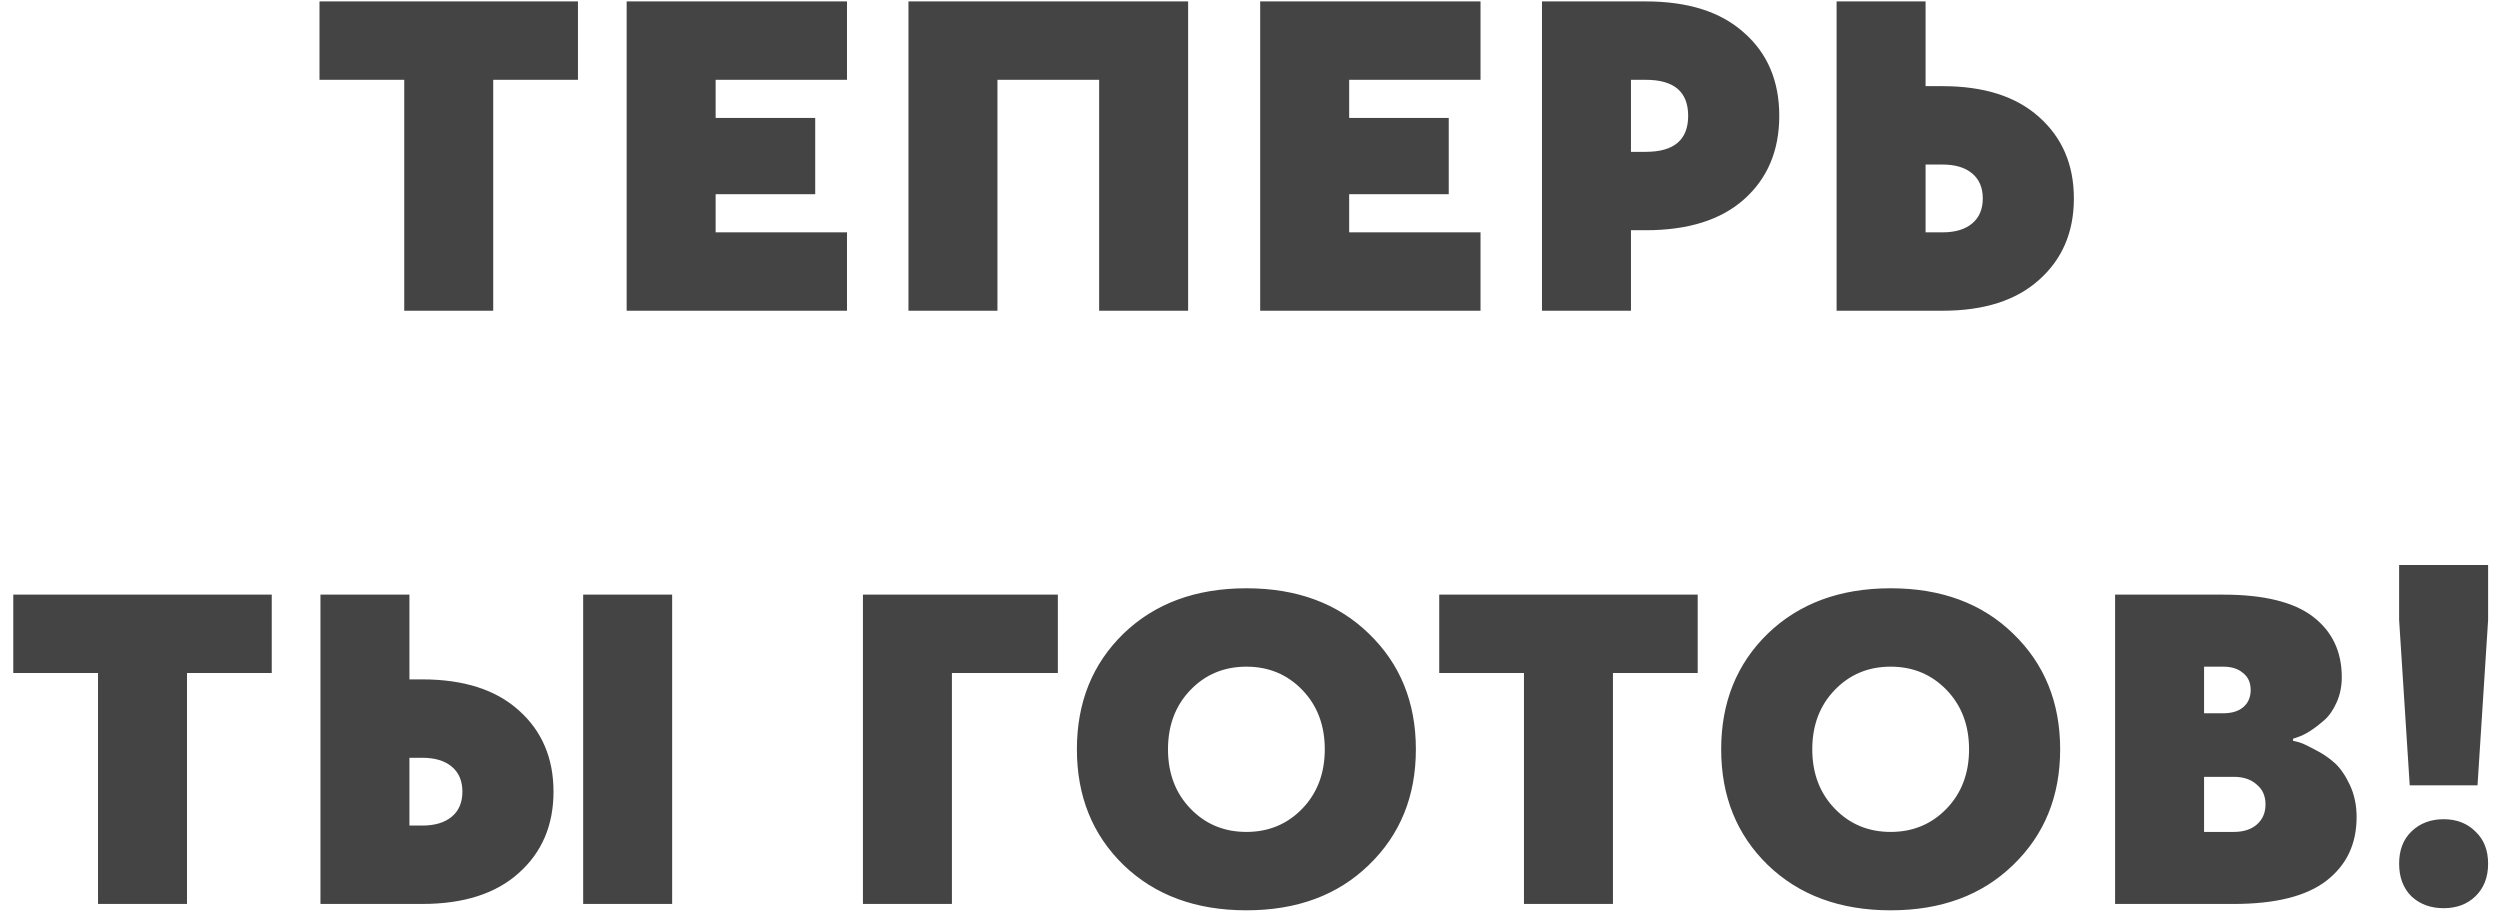 <svg width="100%" height="100%" viewBox="0 0 177 65" fill="none" xmlns="http://www.w3.org/2000/svg">
<path d="M28.62 5.65H22.62V0.1H40.92V5.65H34.92V22H28.62V5.65ZM50.667 13.75V16.45H59.967V22H44.367V0.1H59.967V5.65H50.667V8.35H57.717V13.75H50.667ZM70.619 5.65V22H64.319V0.1H84.119V22H77.819V5.65H70.619ZM95.521 13.75V16.45H104.821V22H89.221V0.1H104.821V5.65H95.521V8.35H102.571V13.75H95.521ZM115.472 10.75H116.522C118.522 10.75 119.522 9.9 119.522 8.2C119.522 6.5 118.522 5.65 116.522 5.65H115.472V10.75ZM109.172 0.1H116.522C119.522 0.1 121.842 0.84 123.482 2.32C125.142 3.78 125.972 5.74 125.972 8.2C125.972 10.66 125.142 12.63 123.482 14.11C121.842 15.57 119.522 16.3 116.522 16.3H115.472V22H109.172V0.1ZM137.531 11.65H136.331V16.45H137.531C138.431 16.45 139.131 16.24 139.631 15.82C140.131 15.4 140.381 14.81 140.381 14.05C140.381 13.29 140.131 12.7 139.631 12.28C139.131 11.86 138.431 11.65 137.531 11.65ZM137.531 22H130.031V0.1H136.331V6.1H137.531C140.471 6.1 142.751 6.83 144.371 8.29C146.011 9.75 146.831 11.67 146.831 14.05C146.831 16.43 146.011 18.35 144.371 19.81C142.751 21.27 140.471 22 137.531 22ZM6.94 47.65H0.94V42.1H19.24V47.65H13.24V64H6.94V47.65ZM41.288 64V42.1H47.588V64H41.288ZM29.888 53.65H28.988V58.45H29.888C30.788 58.45 31.488 58.24 31.988 57.82C32.488 57.4 32.738 56.81 32.738 56.05C32.738 55.29 32.488 54.7 31.988 54.28C31.488 53.86 30.788 53.65 29.888 53.65ZM29.888 64H22.688V42.1H28.988V48.1H29.888C32.828 48.1 35.108 48.83 36.728 50.29C38.368 51.75 39.188 53.67 39.188 56.05C39.188 58.43 38.368 60.35 36.728 61.81C35.108 63.27 32.828 64 29.888 64ZM61.096 42.1H74.896V47.65H67.396V64H61.096V42.1ZM92.204 57.25C93.264 56.15 93.794 54.75 93.794 53.05C93.794 51.35 93.264 49.95 92.204 48.85C91.144 47.75 89.824 47.2 88.244 47.2C86.664 47.2 85.344 47.75 84.284 48.85C83.224 49.95 82.694 51.35 82.694 53.05C82.694 54.75 83.224 56.15 84.284 57.25C85.344 58.35 86.664 58.9 88.244 58.9C89.824 58.9 91.144 58.35 92.204 57.25ZM96.914 44.86C99.134 47 100.244 49.73 100.244 53.05C100.244 56.37 99.134 59.1 96.914 61.24C94.714 63.38 91.824 64.45 88.244 64.45C84.664 64.45 81.764 63.38 79.544 61.24C77.344 59.1 76.244 56.37 76.244 53.05C76.244 49.73 77.344 47 79.544 44.86C81.764 42.72 84.664 41.65 88.244 41.65C91.824 41.65 94.714 42.72 96.914 44.86ZM107.897 47.65H101.897V42.1H120.197V47.65H114.197V64H107.897V47.65ZM137.819 57.25C138.879 56.15 139.409 54.75 139.409 53.05C139.409 51.35 138.879 49.95 137.819 48.85C136.759 47.75 135.439 47.2 133.859 47.2C132.279 47.2 130.959 47.75 129.899 48.85C128.839 49.95 128.309 51.35 128.309 53.05C128.309 54.75 128.839 56.15 129.899 57.25C130.959 58.35 132.279 58.9 133.859 58.9C135.439 58.9 136.759 58.35 137.819 57.25ZM142.529 44.86C144.749 47 145.859 49.73 145.859 53.05C145.859 56.37 144.749 59.1 142.529 61.24C140.329 63.38 137.439 64.45 133.859 64.45C130.279 64.45 127.379 63.38 125.159 61.24C122.959 59.1 121.859 56.37 121.859 53.05C121.859 49.73 122.959 47 125.159 44.86C127.379 42.72 130.279 41.65 133.859 41.65C137.439 41.65 140.329 42.72 142.529 44.86ZM158.148 64H149.748V42.1H157.398C160.278 42.1 162.398 42.62 163.758 43.66C165.118 44.7 165.798 46.13 165.798 47.95C165.798 48.59 165.678 49.18 165.438 49.72C165.198 50.26 164.908 50.68 164.568 50.98C164.228 51.28 163.888 51.54 163.548 51.76C163.228 51.96 162.948 52.1 162.708 52.18L162.348 52.3V52.45C162.468 52.47 162.628 52.51 162.828 52.57C163.028 52.63 163.388 52.8 163.908 53.08C164.428 53.34 164.888 53.65 165.288 54.01C165.688 54.37 166.048 54.89 166.368 55.57C166.688 56.25 166.848 57.01 166.848 57.85C166.848 59.75 166.138 61.25 164.718 62.35C163.298 63.45 161.108 64 158.148 64ZM159.768 58.39C160.188 58.03 160.398 57.55 160.398 56.95C160.398 56.35 160.188 55.88 159.768 55.54C159.368 55.18 158.828 55 158.148 55H156.048V58.9H158.148C158.828 58.9 159.368 58.73 159.768 58.39ZM157.398 47.2H156.048V50.5H157.398C157.998 50.5 158.468 50.36 158.808 50.08C159.168 49.78 159.348 49.37 159.348 48.85C159.348 48.33 159.168 47.93 158.808 47.65C158.468 47.35 157.998 47.2 157.398 47.2ZM170.608 55.6L169.858 43.9V40H176.158V43.9L175.408 55.6H170.608ZM170.728 63.46C170.148 62.88 169.858 62.11 169.858 61.15C169.858 60.19 170.148 59.43 170.728 58.87C171.328 58.29 172.088 58 173.008 58C173.928 58 174.678 58.29 175.258 58.87C175.858 59.43 176.158 60.19 176.158 61.15C176.158 62.11 175.858 62.88 175.258 63.46C174.678 64.02 173.928 64.3 173.008 64.3C172.088 64.3 171.328 64.02 170.728 63.46Z" fill="#444444"/>
</svg>
